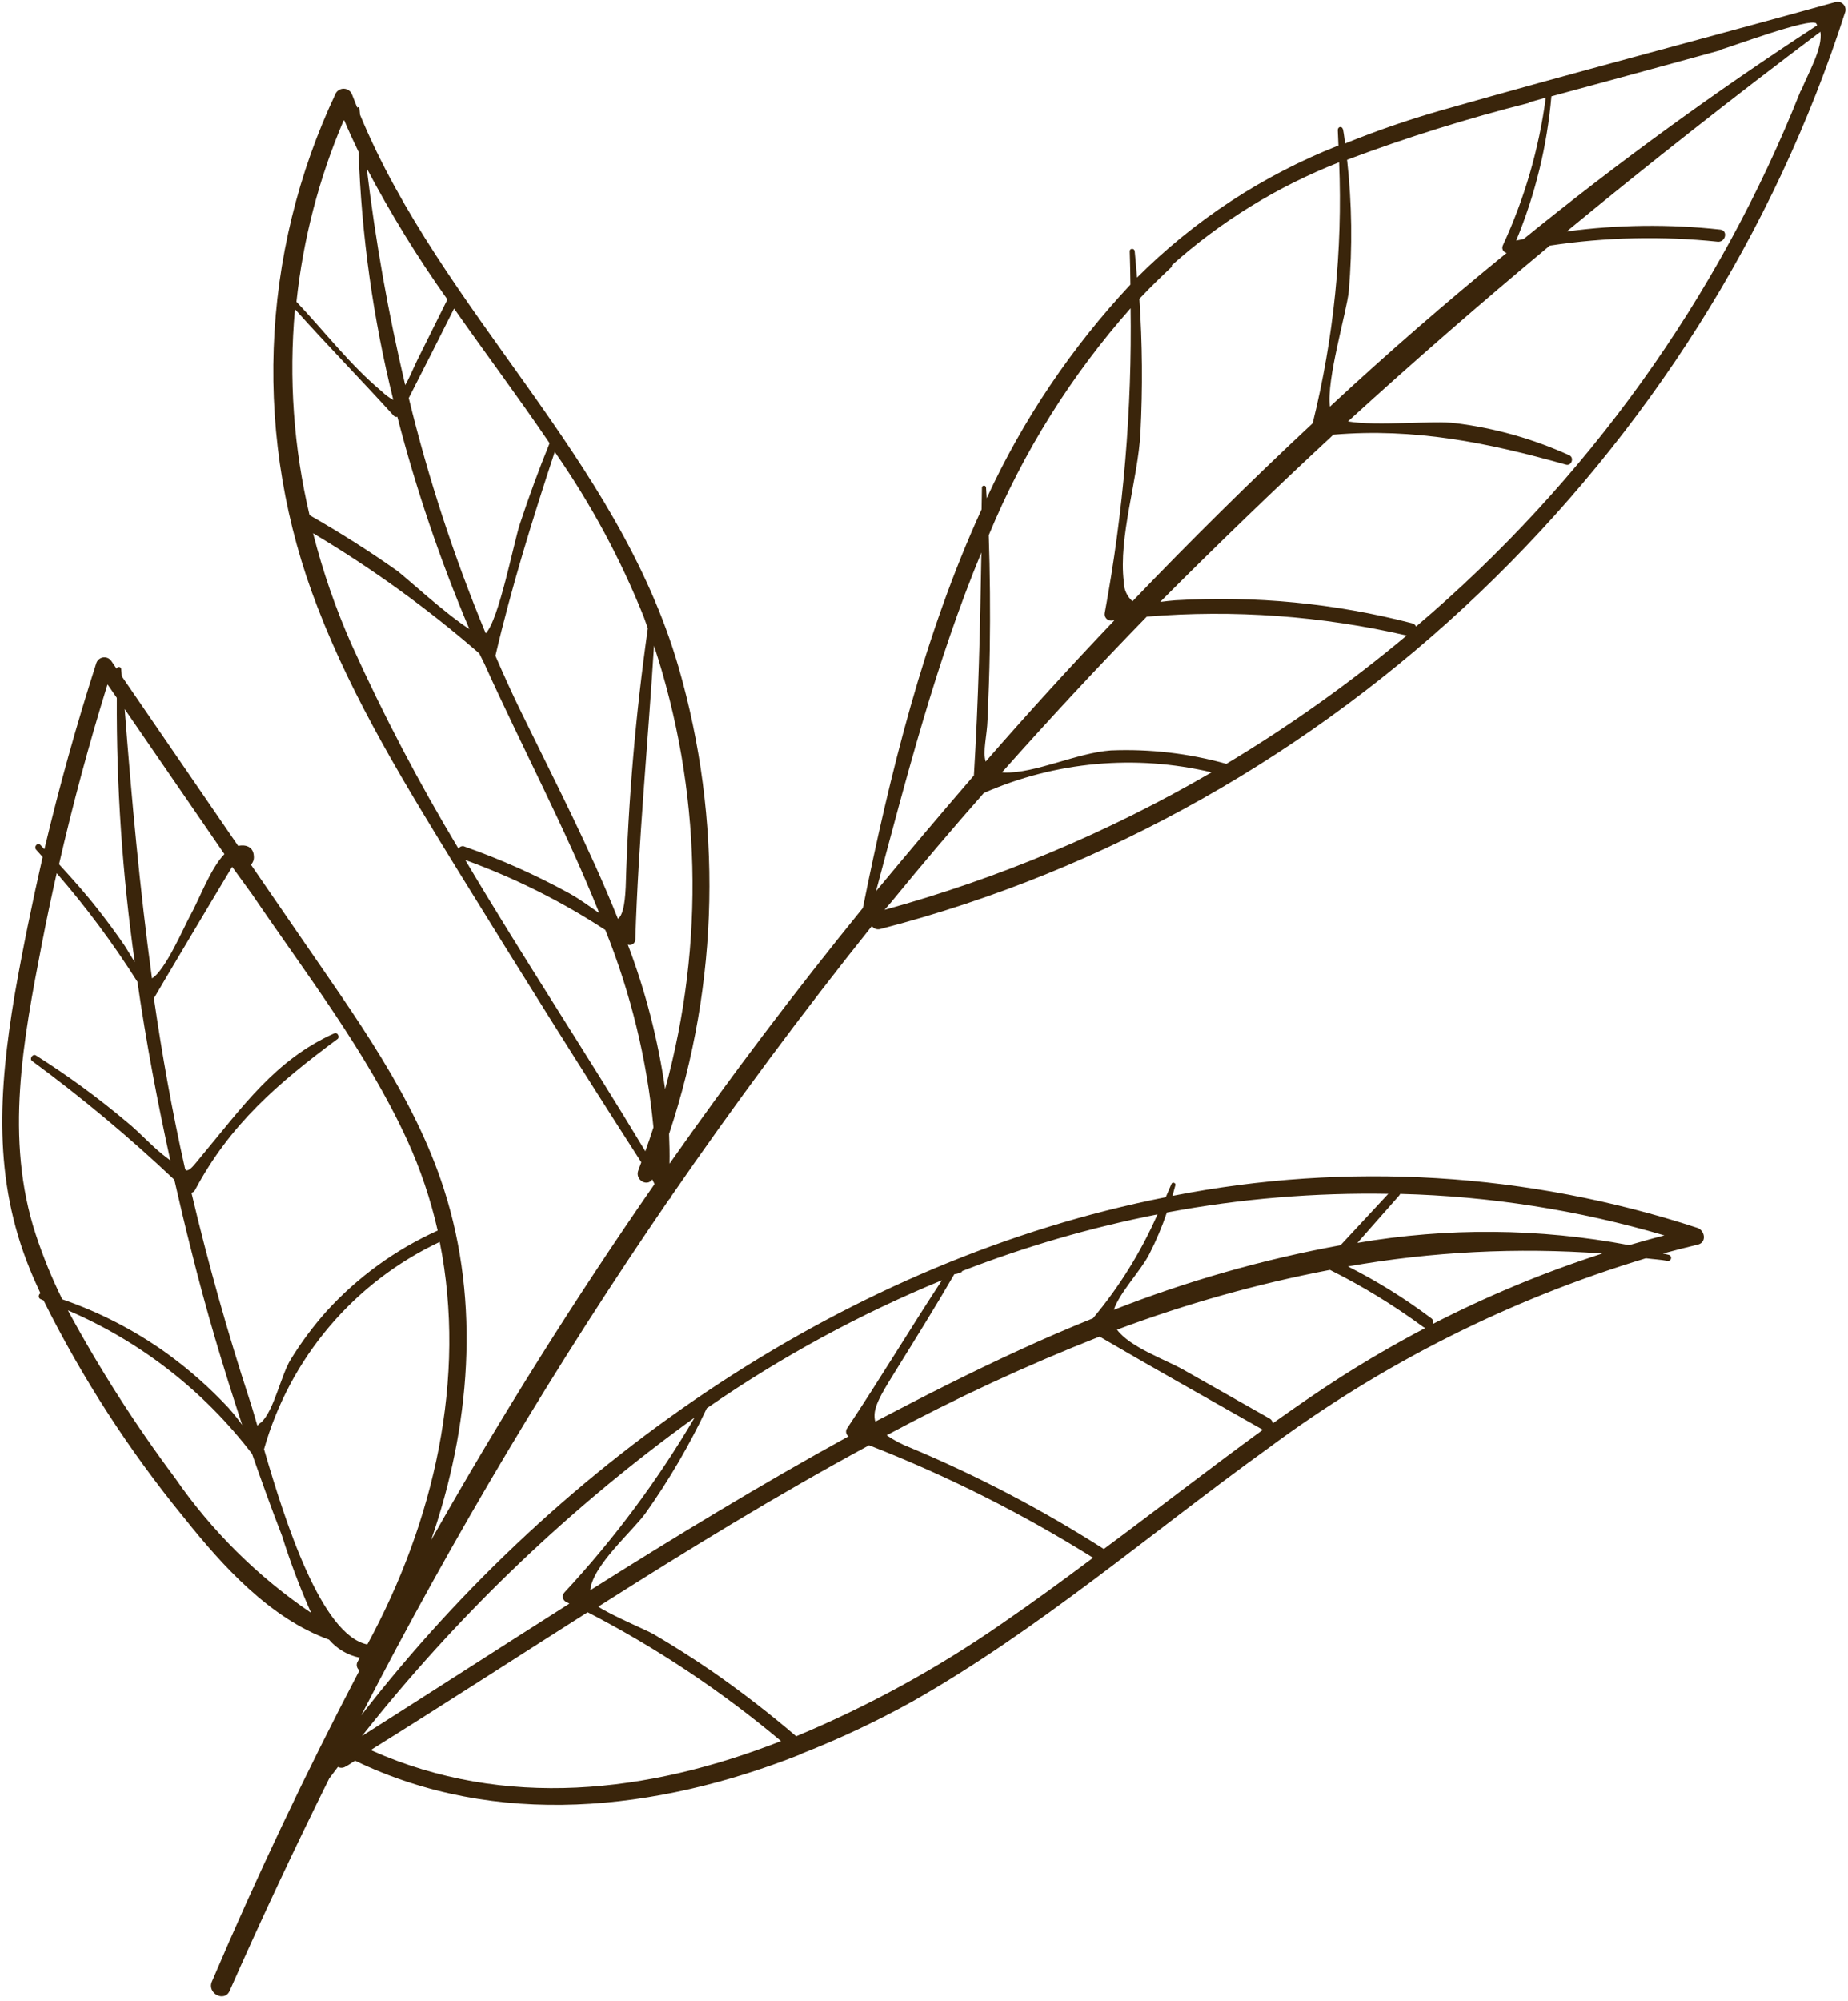 <svg width="267" height="289" viewBox="0 0 267 289" fill="none" xmlns="http://www.w3.org/2000/svg">
<path d="M245.225 177.338C220.76 169.338 194.652 167.748 169.397 172.721L169.818 171.183C169.919 170.842 169.386 170.649 169.261 170.982L168.431 172.91C122.861 181.929 81.209 210.319 52.187 247.754C65.43 221.991 80.291 197.092 96.681 173.208C96.749 173.165 96.808 173.11 96.854 173.044C96.9 172.978 96.932 172.904 96.949 172.826C106.146 159.456 115.819 146.431 125.968 133.752C126.104 133.945 126.299 134.089 126.523 134.165C126.747 134.24 126.989 134.243 127.215 134.172C192.642 117.275 246.076 65.819 266.619 1.659C266.662 1.461 266.652 1.256 266.591 1.063C266.529 0.87 266.418 0.697 266.268 0.561C266.118 0.424 265.936 0.33 265.738 0.287C265.54 0.244 265.335 0.253 265.142 0.314C246.166 5.573 227.084 10.573 208.116 15.972C203.441 17.311 198.841 18.899 194.336 20.731C194.255 20.107 194.198 19.491 194.059 18.791C193.92 18.091 193.253 18.297 193.285 18.822L193.378 21.019C182.472 25.309 172.567 31.799 164.28 40.086C164.168 38.812 164.08 37.547 163.943 36.265C163.886 35.815 163.212 35.838 163.227 36.288C163.28 37.902 163.309 39.509 163.329 41.098C154.798 50.21 147.785 60.633 142.558 71.968L142.463 70.394C142.452 70.322 142.414 70.257 142.358 70.211C142.302 70.164 142.23 70.14 142.157 70.143C142.084 70.146 142.015 70.175 141.963 70.226C141.91 70.277 141.878 70.345 141.872 70.417L141.821 73.58C133.491 91.755 128.567 111.813 124.669 131.134C114.922 143.116 105.609 155.429 96.731 168.073C96.76 166.625 96.731 165.185 96.669 163.762C103.946 141.938 104.421 118.419 98.031 96.32C89.18 65.915 63.903 45.237 52.017 16.587L51.92 15.638C51.917 15.603 51.903 15.57 51.881 15.543C51.858 15.517 51.828 15.498 51.794 15.49C51.76 15.482 51.724 15.484 51.692 15.497C51.659 15.51 51.632 15.533 51.613 15.562L50.87 13.687C50.787 13.452 50.639 13.246 50.443 13.093C50.247 12.94 50.011 12.846 49.764 12.822C49.516 12.799 49.267 12.846 49.046 12.96C48.824 13.074 48.64 13.248 48.515 13.463C43.05 25.006 39.997 37.542 39.542 50.305C39.087 63.067 41.239 75.789 45.867 87.692C51.068 101.232 58.735 113.632 66.295 125.94C74.973 139.999 83.717 153.984 92.662 167.869C92.502 168.259 92.376 168.633 92.234 169.016C91.697 170.362 93.449 171.467 94.243 170.346L94.574 171.012C83.031 187.638 72.266 204.784 62.279 222.452C67.923 206.149 69.444 188.277 64.153 171.79C59.843 158.369 51.315 146.832 43.428 135.33L36.254 124.888C36.407 124.729 36.523 124.539 36.596 124.331C36.669 124.123 36.695 123.902 36.674 123.683C36.62 122.276 35.506 121.956 34.407 122.169L17.606 97.681L17.509 96.607C17.498 96.53 17.46 96.46 17.402 96.408C17.344 96.356 17.27 96.325 17.192 96.322C17.114 96.319 17.037 96.343 16.975 96.39C16.913 96.437 16.87 96.504 16.852 96.58L16.09 95.463C15.956 95.269 15.77 95.118 15.554 95.028C15.337 94.937 15.099 94.91 14.867 94.95C14.636 94.991 14.421 95.097 14.248 95.256C14.075 95.415 13.951 95.62 13.891 95.847C11.05 104.693 8.559 113.629 6.416 122.655L5.844 122.046C5.421 121.612 4.845 122.292 5.226 122.726L6.163 123.778C4.653 130.406 3.275 137.093 2.114 143.714C-0.185 157.506 -1.033 170.245 4.344 183.386C4.806 184.528 5.319 185.645 5.848 186.795C5.548 186.944 5.488 187.493 5.87 187.636L6.294 187.82C11.878 199.034 18.707 209.583 26.652 219.268C32.139 226.144 39.007 233.747 47.528 236.812C48.679 238.154 50.246 239.073 51.98 239.422L51.696 239.937C51.558 240.145 51.506 240.398 51.55 240.643C51.595 240.888 51.731 241.106 51.933 241.253C44.218 255.965 37.111 270.951 30.61 286.211C29.889 287.898 32.423 289.237 33.178 287.534C37.743 277.195 42.539 266.971 47.564 256.861L48.818 255.2C48.989 255.29 49.18 255.333 49.373 255.324C49.566 255.316 49.754 255.257 49.916 255.154C50.4 254.914 50.834 254.574 51.301 254.301C71.718 264.136 94.813 261.612 115.52 253.438C115.659 253.401 115.79 253.336 115.903 253.248C121.373 251.101 126.694 248.594 131.831 245.741C150.165 235.338 166.172 221.456 183.205 209.184C199.679 196.953 218.146 187.665 237.788 181.734C238.852 181.871 239.959 181.924 240.949 182.119C241.057 182.129 241.166 182.1 241.254 182.036C241.342 181.972 241.404 181.878 241.428 181.772C241.452 181.666 241.436 181.554 241.384 181.459C241.331 181.363 241.246 181.29 241.143 181.254C240.852 181.169 240.561 181.127 240.253 181.051C241.936 180.59 243.652 180.155 245.359 179.744C246.634 179.382 246.281 177.666 245.225 177.338ZM177.184 110.319C171.757 108.799 166.125 108.143 160.495 108.377C155.617 108.719 149.565 111.721 145.088 111.574L144.78 111.54C151.596 103.866 158.563 96.373 165.682 89.06C178.268 88.028 190.937 88.947 203.242 91.784C195.05 98.629 186.338 104.827 177.184 110.319ZM260.183 13.057C248.293 43.041 229.201 69.635 204.594 90.489C204.543 90.368 204.462 90.26 204.359 90.177C204.256 90.094 204.134 90.038 204.005 90.013C192.85 87.127 181.311 86.01 169.809 86.701C169.027 86.757 168.286 86.855 167.62 86.936C175.802 78.722 184.147 70.67 192.655 62.779C204.36 61.793 214.906 63.915 226.256 67.113C227.038 67.349 227.491 66.127 226.752 65.766C221.529 63.39 215.974 61.823 210.279 61.12C207.243 60.695 198.901 61.592 194.759 60.864C204.296 52.172 214.016 43.708 223.918 35.472C231.945 34.255 240.096 34.065 248.171 34.908C249.303 35.011 249.699 33.298 248.551 33.161C241.169 32.347 233.715 32.438 226.354 33.432C238.309 23.583 250.526 13.97 263.006 4.594C263.415 6.967 261.114 10.788 260.216 13.124L260.183 13.057ZM248.583 7.178C250.158 6.75 261.481 2.525 262.402 3.377L262.543 3.66C247.877 13.194 233.723 23.495 220.142 34.52L219.068 34.741C221.818 28.101 223.533 21.078 224.152 13.917C232.332 11.702 240.487 9.477 248.616 7.245L248.583 7.178ZM220.928 14.789C221.728 14.559 222.536 14.345 223.336 14.114C222.36 21.49 220.272 28.675 217.143 35.426C217.089 35.532 217.06 35.65 217.059 35.769C217.058 35.889 217.085 36.007 217.138 36.114C217.191 36.221 217.269 36.314 217.365 36.385C217.46 36.457 217.571 36.505 217.689 36.526C208.956 43.628 200.441 51.03 192.144 58.733C191.623 54.836 194.567 45.067 194.876 42.047C195.414 35.731 195.331 29.378 194.628 23.079C203.245 19.848 212.037 17.102 220.962 14.856L220.928 14.789ZM169.271 38.337C176.387 31.967 184.585 26.922 193.478 23.441C193.994 36.122 192.707 48.812 189.656 61.13C180.741 69.458 172.064 78.028 163.625 86.84C163.226 86.486 162.907 86.051 162.69 85.564C162.473 85.076 162.364 84.548 162.369 84.014C161.565 77.62 164.422 69.182 164.776 62.525C165.107 56.072 165.055 49.605 164.62 43.158C166.132 41.556 167.71 40.005 169.346 38.487L169.271 38.337ZM163.352 44.286C163.575 59.117 162.324 73.933 159.617 88.517C159.589 88.653 159.592 88.795 159.626 88.93C159.659 89.065 159.723 89.192 159.812 89.299C159.902 89.406 160.014 89.492 160.141 89.55C160.268 89.609 160.406 89.637 160.546 89.635L161.003 89.595C154.629 96.288 148.433 103.087 142.413 109.993C141.952 108.518 142.616 106.215 142.682 103.918C142.826 100.565 142.953 97.219 143.005 93.849C143.089 88.323 143.04 82.78 142.857 77.303C147.838 65.28 154.79 54.172 163.426 44.436L163.352 44.286ZM141.793 79.805C141.617 90.549 141.367 101.267 140.709 112.001C135.987 117.474 131.342 122.963 126.775 128.469L126.558 128.743C130.946 112.337 135.268 95.506 141.793 79.805ZM128.775 130.282C133.145 124.936 137.614 119.665 142.149 114.528C152.499 109.98 164.05 108.933 175.049 111.544C160.224 120.18 144.341 126.858 127.798 131.41L128.775 130.282ZM96.099 157.293C95.078 150.161 93.272 143.164 90.713 136.428C90.838 136.476 90.972 136.491 91.104 136.474C91.236 136.457 91.361 136.406 91.469 136.328C91.576 136.25 91.663 136.146 91.72 136.026C91.778 135.906 91.804 135.774 91.798 135.641C92.242 121.461 93.618 107.4 94.495 93.255C101.322 113.978 101.88 136.255 96.099 157.293ZM93.026 89.122L93.604 90.747C91.839 103.144 90.772 115.63 90.407 128.147C90.273 130.934 89.911 132.256 89.285 132.712C85.256 122.621 80.168 112.826 75.463 103.173C74.057 100.339 72.785 97.481 71.578 94.714C73.915 84.726 76.942 74.998 80.152 65.263C85.34 72.698 89.659 80.704 93.026 89.122ZM79.407 64.012C77.841 67.863 76.409 71.759 75.109 75.7C74.269 78.194 72.052 89.68 70.174 91.464C65.593 80.444 61.876 69.085 59.054 57.489C61.265 53.194 63.425 48.881 65.603 44.56C70.143 51.033 74.933 57.423 79.407 64.012ZM64.642 43.25L60.295 51.992C59.717 53.172 59.205 54.485 58.544 55.623C56.106 45.299 54.25 34.846 52.983 24.313C56.444 30.878 60.339 37.204 64.642 43.25ZM49.743 17.404C50.379 18.937 51.081 20.437 51.801 21.929C52.226 34.017 53.909 46.027 56.823 57.765C56.207 57.432 55.642 57.013 55.145 56.52C50.655 52.785 46.892 47.88 42.827 43.581C43.782 34.558 46.082 25.729 49.651 17.387L49.743 17.404ZM42.699 44.746C47.343 49.92 52.229 54.913 56.907 60.071C56.971 60.135 57.051 60.181 57.139 60.203C57.227 60.225 57.319 60.223 57.406 60.197C60.111 70.658 63.589 80.903 67.812 90.849C64.49 88.757 58.731 83.471 57.427 82.477C53.325 79.567 49.072 76.899 44.719 74.405C42.422 64.691 41.709 54.67 42.607 44.729L42.699 44.746ZM66.255 122.594C60.536 113.084 55.379 103.247 50.81 93.134C48.499 87.929 46.631 82.539 45.227 77.02C53.735 82.078 61.774 87.885 69.249 94.374L69.993 95.874C75.448 107.959 81.719 119.722 86.591 131.888C85.437 131.11 84.017 130.007 82.264 129.028C77.422 126.375 72.372 124.122 67.164 122.289C67.085 122.246 66.998 122.219 66.908 122.211C66.818 122.203 66.728 122.214 66.643 122.243C66.557 122.271 66.479 122.317 66.412 122.378C66.346 122.438 66.292 122.512 66.255 122.594ZM67.199 124.203C74.323 126.782 81.124 130.177 87.466 134.321C91.137 143.439 93.478 153.038 94.417 162.822C94.039 163.986 93.652 165.134 93.241 166.273C84.821 152.273 75.643 138.42 67.224 124.212L67.199 124.203ZM36.432 129.183C44.227 140.668 52.964 151.914 58.799 164.599C60.727 168.811 62.214 173.211 63.235 177.73C57.151 180.474 51.693 184.433 47.194 189.364C45.258 191.533 43.518 193.87 41.996 196.347C40.582 198.648 39.575 203.779 37.706 205.455C37.472 205.57 37.339 205.761 37.18 205.902C36.744 204.436 36.398 203.195 36.093 202.287C32.862 192.395 30.053 182.391 27.665 172.274C27.77 172.249 27.868 172.203 27.954 172.139C28.04 172.075 28.112 171.994 28.166 171.901C33.239 162.363 40.183 156.426 48.7 150.103C49.133 149.888 48.828 149.021 48.278 149.253C39.777 153.054 35.037 159.872 29.289 166.753C27.927 168.405 27.476 169.086 26.868 169.034L26.728 168.751C24.881 160.547 23.417 152.32 22.228 144.102C22.228 144.102 22.228 144.102 22.311 144.061C23.09 142.698 31.03 129.349 33.54 125.196L36.432 129.183ZM32.422 123.361C30.351 125.51 28.789 129.941 27.417 132.367C26.647 133.746 23.897 140.179 21.962 141.305C20.197 128.408 19.031 115.463 18.015 102.401L32.422 123.361ZM15.555 98.865L16.88 100.783C16.817 113.557 17.683 126.319 19.473 138.967C18.744 137.791 18.057 136.615 17.891 136.407C16.715 134.705 15.497 133.045 14.212 131.418C12.43 129.124 10.531 127.012 8.532 124.826C10.529 116.121 12.856 107.481 15.513 98.906L15.555 98.865ZM5.176 178.321C0.625 164.457 3.367 150.135 6.074 136.203C6.726 132.826 7.444 129.458 8.195 126.115C12.475 131.043 16.375 136.289 19.863 141.806C21.11 150.474 22.738 159.076 24.609 167.579L24.219 167.295C22.11 165.765 20.335 163.654 18.227 161.958C14.103 158.489 9.747 155.306 5.191 152.429C4.734 152.136 4.207 152.917 4.63 153.226C11.831 158.518 18.697 164.248 25.191 170.386C25.971 173.8 26.768 177.207 27.631 180.58C29.743 189.109 32.246 197.506 34.992 205.804C34.378 204.954 33.723 204.135 33.027 203.351C30.28 200.402 27.25 197.73 23.981 195.374C19.383 192.097 14.338 189.5 8.999 187.662C7.509 184.641 6.231 181.519 5.176 178.321ZM25.272 213.43C19.537 205.758 14.369 197.678 9.81 189.254C20.316 193.756 29.482 200.894 36.418 209.978C37.796 213.927 39.206 217.86 40.725 221.76C41.919 225.564 43.327 229.297 44.943 232.942C37.235 227.711 30.565 221.095 25.272 213.43ZM38.135 209.334C39.979 202.814 43.2 196.766 47.581 191.597C51.962 186.428 57.4 182.258 63.53 179.37C67.471 199.082 62.703 219.79 53.068 237.512C46.439 236.167 41.214 219.855 38.176 209.418L38.135 209.334ZM200.674 172.329L193.684 179.847C182.488 181.895 171.516 185.021 160.922 189.182C161.762 186.688 164.827 183.526 166.041 181.158C167.038 179.21 167.89 177.19 168.59 175.116C179.182 173.132 189.949 172.232 200.724 172.429L200.674 172.329ZM183.866 205.45C183.836 205.325 183.78 205.209 183.702 205.108C183.623 205.007 183.524 204.925 183.41 204.866L170.932 197.802C168.423 196.388 163.244 194.574 161.388 192.046C171.379 188.304 181.67 185.416 192.15 183.413C196.868 185.766 201.376 188.52 205.623 191.645C205.719 191.718 205.829 191.77 205.947 191.795C201.729 194.013 197.594 196.396 193.557 198.98C190.28 201.084 187.094 203.288 183.916 205.55L183.866 205.45ZM138.96 183.603C148.124 180.04 157.585 177.293 167.233 175.394C164.855 180.815 161.717 185.869 157.914 190.404C154.347 191.841 150.822 193.361 147.388 194.94C140.329 198.172 133.377 201.703 126.466 205.319C125.922 203.511 127.286 201.401 129.419 197.954C132.28 193.336 135.199 188.668 137.885 184.032C138.31 184.009 138.643 183.843 139.01 183.703L138.96 183.603ZM136.202 184.743C131.468 191.952 127.093 199.253 122.335 206.371C122.24 206.551 122.213 206.759 122.259 206.957C122.304 207.156 122.418 207.332 122.581 207.453C109.926 214.396 97.534 221.956 85.284 229.673C85.595 226.112 91.428 221.121 93.293 218.513C96.675 213.744 99.629 208.684 102.12 203.394C112.795 195.997 124.239 189.777 136.251 184.843L136.202 184.743ZM100.469 204.546C95.106 213.704 88.755 222.246 81.53 230.02C81.442 230.117 81.379 230.233 81.343 230.359C81.308 230.485 81.302 230.617 81.325 230.746C81.349 230.875 81.402 230.996 81.48 231.101C81.558 231.206 81.659 231.292 81.775 231.352L82.274 231.603C72.225 237.98 62.234 244.432 52.294 250.734C66.15 233.204 82.378 217.687 100.51 204.629L100.469 204.546ZM53.711 252.669C64.043 246.235 74.417 239.51 84.908 232.852C94.876 238.007 104.243 244.25 112.838 251.466C93.664 259.004 72.95 261.385 53.711 252.835L53.711 252.669ZM144.683 234.546C135.398 240.985 125.458 246.424 115.029 250.773C111.116 247.426 107.037 244.277 102.808 241.339C100.076 239.474 97.277 237.684 94.411 236.011C93.422 235.442 88.469 233.37 86.442 232.049C99.268 223.9 112.276 215.91 125.565 208.736C136.836 213.132 147.671 218.572 157.93 224.984C153.567 228.249 149.162 231.473 144.683 234.546ZM159.482 223.716C150.57 218.029 141.185 213.121 131.431 209.046C130.257 208.596 129.141 208.006 128.108 207.288C138.075 201.942 148.347 197.187 158.871 193.045C166.68 197.606 174.589 202.033 182.456 206.502C174.673 212.17 167.14 218.047 159.482 223.716ZM207.031 191.216C207.092 191.066 207.098 190.9 207.048 190.746C206.998 190.592 206.896 190.461 206.759 190.375C202.983 187.538 198.964 185.041 194.748 182.913C206.877 180.776 219.224 180.15 231.506 181.048C223.086 183.768 214.9 187.169 207.031 191.216ZM235.372 179.837C222.411 177.387 209.115 177.278 196.115 179.514L202.179 172.642C202.23 172.578 202.272 172.508 202.305 172.434C215.233 172.761 228.064 174.777 240.47 178.43C238.754 178.866 237.063 179.352 235.372 179.837Z" fill="#3A250B"/>
</svg>
